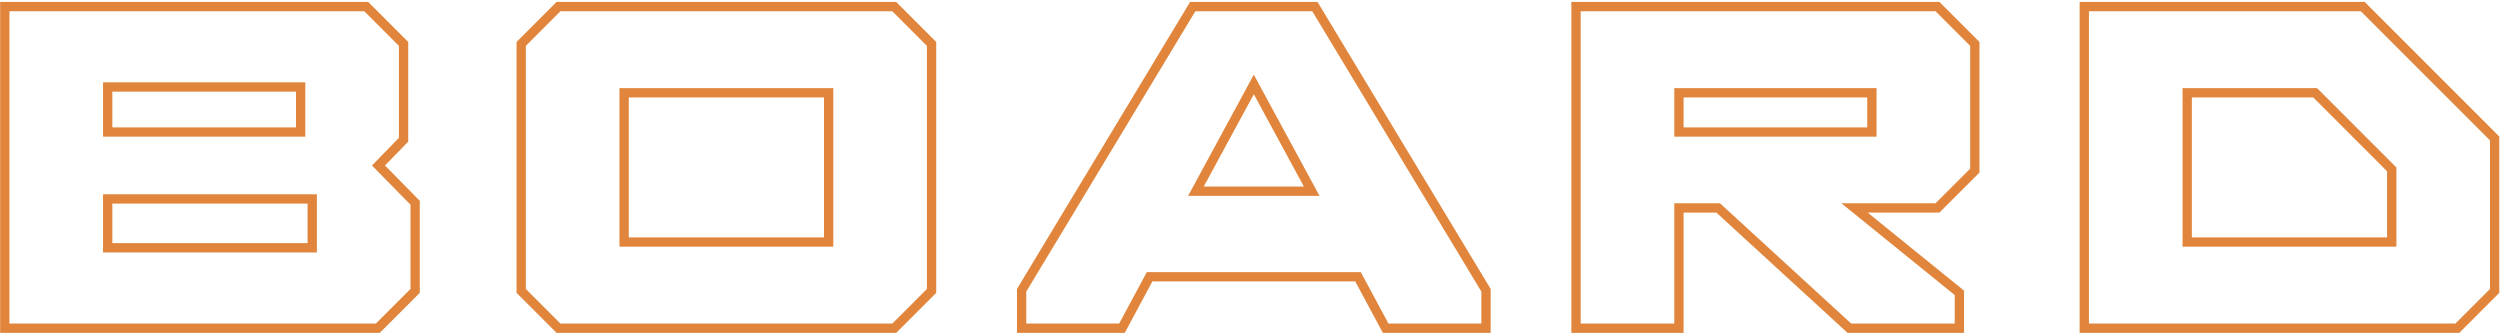 <svg width="1074" height="143" viewBox="0 0 1074 143" fill="none" xmlns="http://www.w3.org/2000/svg">
<path d="M2.053 141H0.053V143H2.053V141ZM162.318 141V143H163.147L163.733 142.414L162.318 141ZM178.345 124.973L179.759 126.388L180.345 125.802V124.973H178.345ZM178.345 87.118H180.345V86.299L179.771 85.716L178.345 87.118ZM162.595 71.091L161.163 69.695L159.796 71.097L161.168 72.493L162.595 71.091ZM173.371 60.038L174.803 61.434L175.371 60.852V60.038H173.371ZM173.371 18.867H175.371V18.038L174.785 17.452L173.371 18.867ZM157.345 2.84L158.759 1.426L158.173 0.84H157.345V2.84ZM2.053 2.84V0.84H0.053V2.84H2.053ZM46.264 56.722H44.264V58.722H46.264V56.722ZM46.264 37.38V35.38H44.264V37.38H46.264ZM129.16 37.38H131.16V35.38H129.16V37.38ZM129.16 56.722V58.722H131.16V56.722H129.16ZM46.264 106.46H44.264V108.46H46.264V106.46ZM46.264 85.46V83.46H44.264V85.46H46.264ZM134.134 85.46H136.134V83.46H134.134V85.46ZM134.134 106.46V108.46H136.134V106.46H134.134ZM2.053 143H162.318V139H2.053V143ZM163.733 142.414L179.759 126.388L176.931 123.559L160.904 139.586L163.733 142.414ZM180.345 124.973V87.118H176.345V124.973H180.345ZM179.771 85.716L164.021 69.689L161.168 72.493L176.918 88.519L179.771 85.716ZM164.027 72.487L174.803 61.434L171.939 58.642L161.163 69.695L164.027 72.487ZM175.371 60.038V18.867H171.371V60.038H175.371ZM174.785 17.452L158.759 1.426L155.93 4.254L171.957 20.281L174.785 17.452ZM157.345 0.84H2.053V4.84H157.345V0.84ZM0.053 2.84V141H4.053V2.84H0.053ZM48.264 56.722V37.38H44.264V56.722H48.264ZM46.264 39.38H129.16V35.38H46.264V39.38ZM127.16 37.38V56.722H131.16V37.38H127.16ZM129.16 54.722H46.264V58.722H129.16V54.722ZM48.264 106.46V85.46H44.264V106.46H48.264ZM46.264 87.46H134.134V83.46H46.264V87.46ZM132.134 85.46V106.46H136.134V85.46H132.134ZM134.134 104.46H46.264V108.46H134.134V104.46ZM239.934 141L238.52 142.414L239.106 143H239.934V141ZM384.173 141V143H385.001L385.587 142.414L384.173 141ZM400.2 124.973L401.614 126.388L402.2 125.802V124.973H400.2ZM400.2 18.867H402.2V18.038L401.614 17.452L400.2 18.867ZM384.173 2.84L385.587 1.426L385.001 0.84H384.173V2.84ZM239.934 2.84V0.84H239.106L238.52 1.426L239.934 2.84ZM223.907 18.867L222.493 17.452L221.907 18.038V18.867H223.907ZM223.907 124.973H221.907V125.802L222.493 126.388L223.907 124.973ZM268.119 103.973H266.119V105.973H268.119V103.973ZM268.119 39.867V37.867H266.119V39.867H268.119ZM355.988 39.867H357.988V37.867H355.988V39.867ZM355.988 103.973V105.973H357.988V103.973H355.988ZM239.934 143H384.173V139H239.934V143ZM385.587 142.414L401.614 126.388L398.785 123.559L382.759 139.586L385.587 142.414ZM402.2 124.973V18.867H398.2V124.973H402.2ZM401.614 17.452L385.587 1.426L382.759 4.254L398.785 20.281L401.614 17.452ZM384.173 0.84H239.934V4.84H384.173V0.84ZM238.52 1.426L222.493 17.452L225.322 20.281L241.348 4.254L238.52 1.426ZM221.907 18.867V124.973H225.907V18.867H221.907ZM222.493 126.388L238.52 142.414L241.348 139.586L225.322 123.559L222.493 126.388ZM270.119 103.973V39.867H266.119V103.973H270.119ZM268.119 41.867H355.988V37.867H268.119V41.867ZM353.988 39.867V103.973H357.988V39.867H353.988ZM355.988 101.973H268.119V105.973H355.988V101.973ZM438.886 141H436.886V143H438.886V141ZM481.992 141V143H483.188L483.754 141.947L481.992 141ZM493.874 118.894V116.894H492.678L492.112 117.948L493.874 118.894ZM583.402 118.894L585.163 117.948L584.597 116.894H583.402V118.894ZM595.283 141L593.522 141.947L594.088 143H595.283V141ZM638.389 141V143H640.389V141H638.389ZM638.389 124.697H640.389V124.141L640.102 123.664L638.389 124.697ZM564.888 2.84L566.601 1.807L566.018 0.84H564.888V2.84ZM512.387 2.84V0.84H511.258L510.675 1.807L512.387 2.84ZM438.886 124.697L437.174 123.664L436.886 124.141V124.697H438.886ZM513.769 82.144L512.011 81.191L510.41 84.144H513.769V82.144ZM538.638 36.275L540.396 35.322L538.638 32.079L536.88 35.322L538.638 36.275ZM563.507 82.144V84.144H566.866L565.265 81.191L563.507 82.144ZM438.886 143H481.992V139H438.886V143ZM483.754 141.947L495.636 119.841L492.112 117.948L480.231 140.053L483.754 141.947ZM493.874 120.894H583.402V116.894H493.874V120.894ZM581.64 119.841L593.522 141.947L597.045 140.053L585.163 117.948L581.64 119.841ZM595.283 143H638.389V139H595.283V143ZM640.389 141V124.697H636.389V141H640.389ZM640.102 123.664L566.601 1.807L563.176 3.873L636.677 125.73L640.102 123.664ZM564.888 0.84H512.387V4.84H564.888V0.84ZM510.675 1.807L437.174 123.664L440.599 125.73L514.1 3.873L510.675 1.807ZM436.886 124.697V141H440.886V124.697H436.886ZM515.527 83.097L540.396 37.228L536.88 35.322L512.011 81.191L515.527 83.097ZM536.88 37.228L561.748 83.097L565.265 81.191L540.396 35.322L536.88 37.228ZM563.507 80.144H513.769V84.144H563.507V80.144ZM677.061 141H675.061V143H677.061V141ZM721.272 141V143H723.272V141H721.272ZM721.272 89.328V87.328H719.272V89.328H721.272ZM738.128 89.328L739.479 87.854L738.906 87.328H738.128V89.328ZM794.497 141L793.146 142.474L793.719 143H794.497V141ZM841.748 141V143H843.748V141H841.748ZM841.748 125.802H843.748V124.848L843.006 124.248L841.748 125.802ZM796.708 89.328V87.328H791.06L795.449 90.882L796.708 89.328ZM832.353 89.328V91.328H833.181L833.767 90.742L832.353 89.328ZM848.379 73.302L849.794 74.716L850.379 74.13V73.302H848.379ZM848.379 18.867H850.379V18.038L849.794 17.452L848.379 18.867ZM832.353 2.84L833.767 1.426L833.181 0.84H832.353V2.84ZM677.061 2.84V0.84H675.061V2.84H677.061ZM721.272 56.722H719.272V58.722H721.272V56.722ZM721.272 39.867V37.867H719.272V39.867H721.272ZM804.168 39.867H806.168V37.867H804.168V39.867ZM804.168 56.722V58.722H806.168V56.722H804.168ZM677.061 143H721.272V139H677.061V143ZM723.272 141V89.328H719.272V141H723.272ZM721.272 91.328H738.128V87.328H721.272V91.328ZM736.776 90.802L793.146 142.474L795.849 139.526L739.479 87.854L736.776 90.802ZM794.497 143H841.748V139H794.497V143ZM843.748 141V125.802H839.748V141H843.748ZM843.006 124.248L797.966 87.774L795.449 90.882L840.489 127.357L843.006 124.248ZM796.708 91.328H832.353V87.328H796.708V91.328ZM833.767 90.742L849.794 74.716L846.965 71.887L830.939 87.914L833.767 90.742ZM850.379 73.302V18.867H846.379V73.302H850.379ZM849.794 17.452L833.767 1.426L830.939 4.254L846.965 20.281L849.794 17.452ZM832.353 0.84H677.061V4.84H832.353V0.84ZM675.061 2.84V141H679.061V2.84H675.061ZM723.272 56.722V39.867H719.272V56.722H723.272ZM721.272 41.867H804.168V37.867H721.272V41.867ZM802.168 39.867V56.722H806.168V39.867H802.168ZM804.168 54.722H721.272V58.722H804.168V54.722ZM895.408 141H893.408V143H895.408V141ZM1055.67 141V143H1056.5L1057.09 142.414L1055.67 141ZM1071.7 124.973L1073.11 126.388L1073.7 125.802V124.973H1071.7ZM1071.7 59.486H1073.7V58.657L1073.11 58.071L1071.7 59.486ZM1015.05 2.84L1016.47 1.426L1015.88 0.84H1015.05V2.84ZM895.408 2.84V0.84H893.408V2.84H895.408ZM939.619 103.973H937.619V105.973H939.619V103.973ZM939.619 39.867V37.867H937.619V39.867H939.619ZM994.607 39.867L996.021 38.453L995.435 37.867H994.607V39.867ZM1027.49 72.749H1029.49V71.921L1028.9 71.335L1027.49 72.749ZM1027.49 103.973V105.973H1029.49V103.973H1027.49ZM895.408 143H1055.67V139H895.408V143ZM1057.09 142.414L1073.11 126.388L1070.29 123.559L1054.26 139.586L1057.09 142.414ZM1073.7 124.973V59.486H1069.7V124.973H1073.7ZM1073.11 58.071L1016.47 1.426L1013.64 4.254L1070.29 60.9L1073.11 58.071ZM1015.05 0.84H895.408V4.84H1015.05V0.84ZM893.408 2.84V141H897.408V2.84H893.408ZM941.619 103.973V39.867H937.619V103.973H941.619ZM939.619 41.867H994.607V37.867H939.619V41.867ZM993.192 41.281L1026.07 74.163L1028.9 71.335L996.021 38.453L993.192 41.281ZM1025.49 72.749V103.973H1029.49V72.749H1025.49ZM1027.49 101.973H939.619V105.973H1027.49V101.973Z" fill="#E0853B"/>
</svg>
